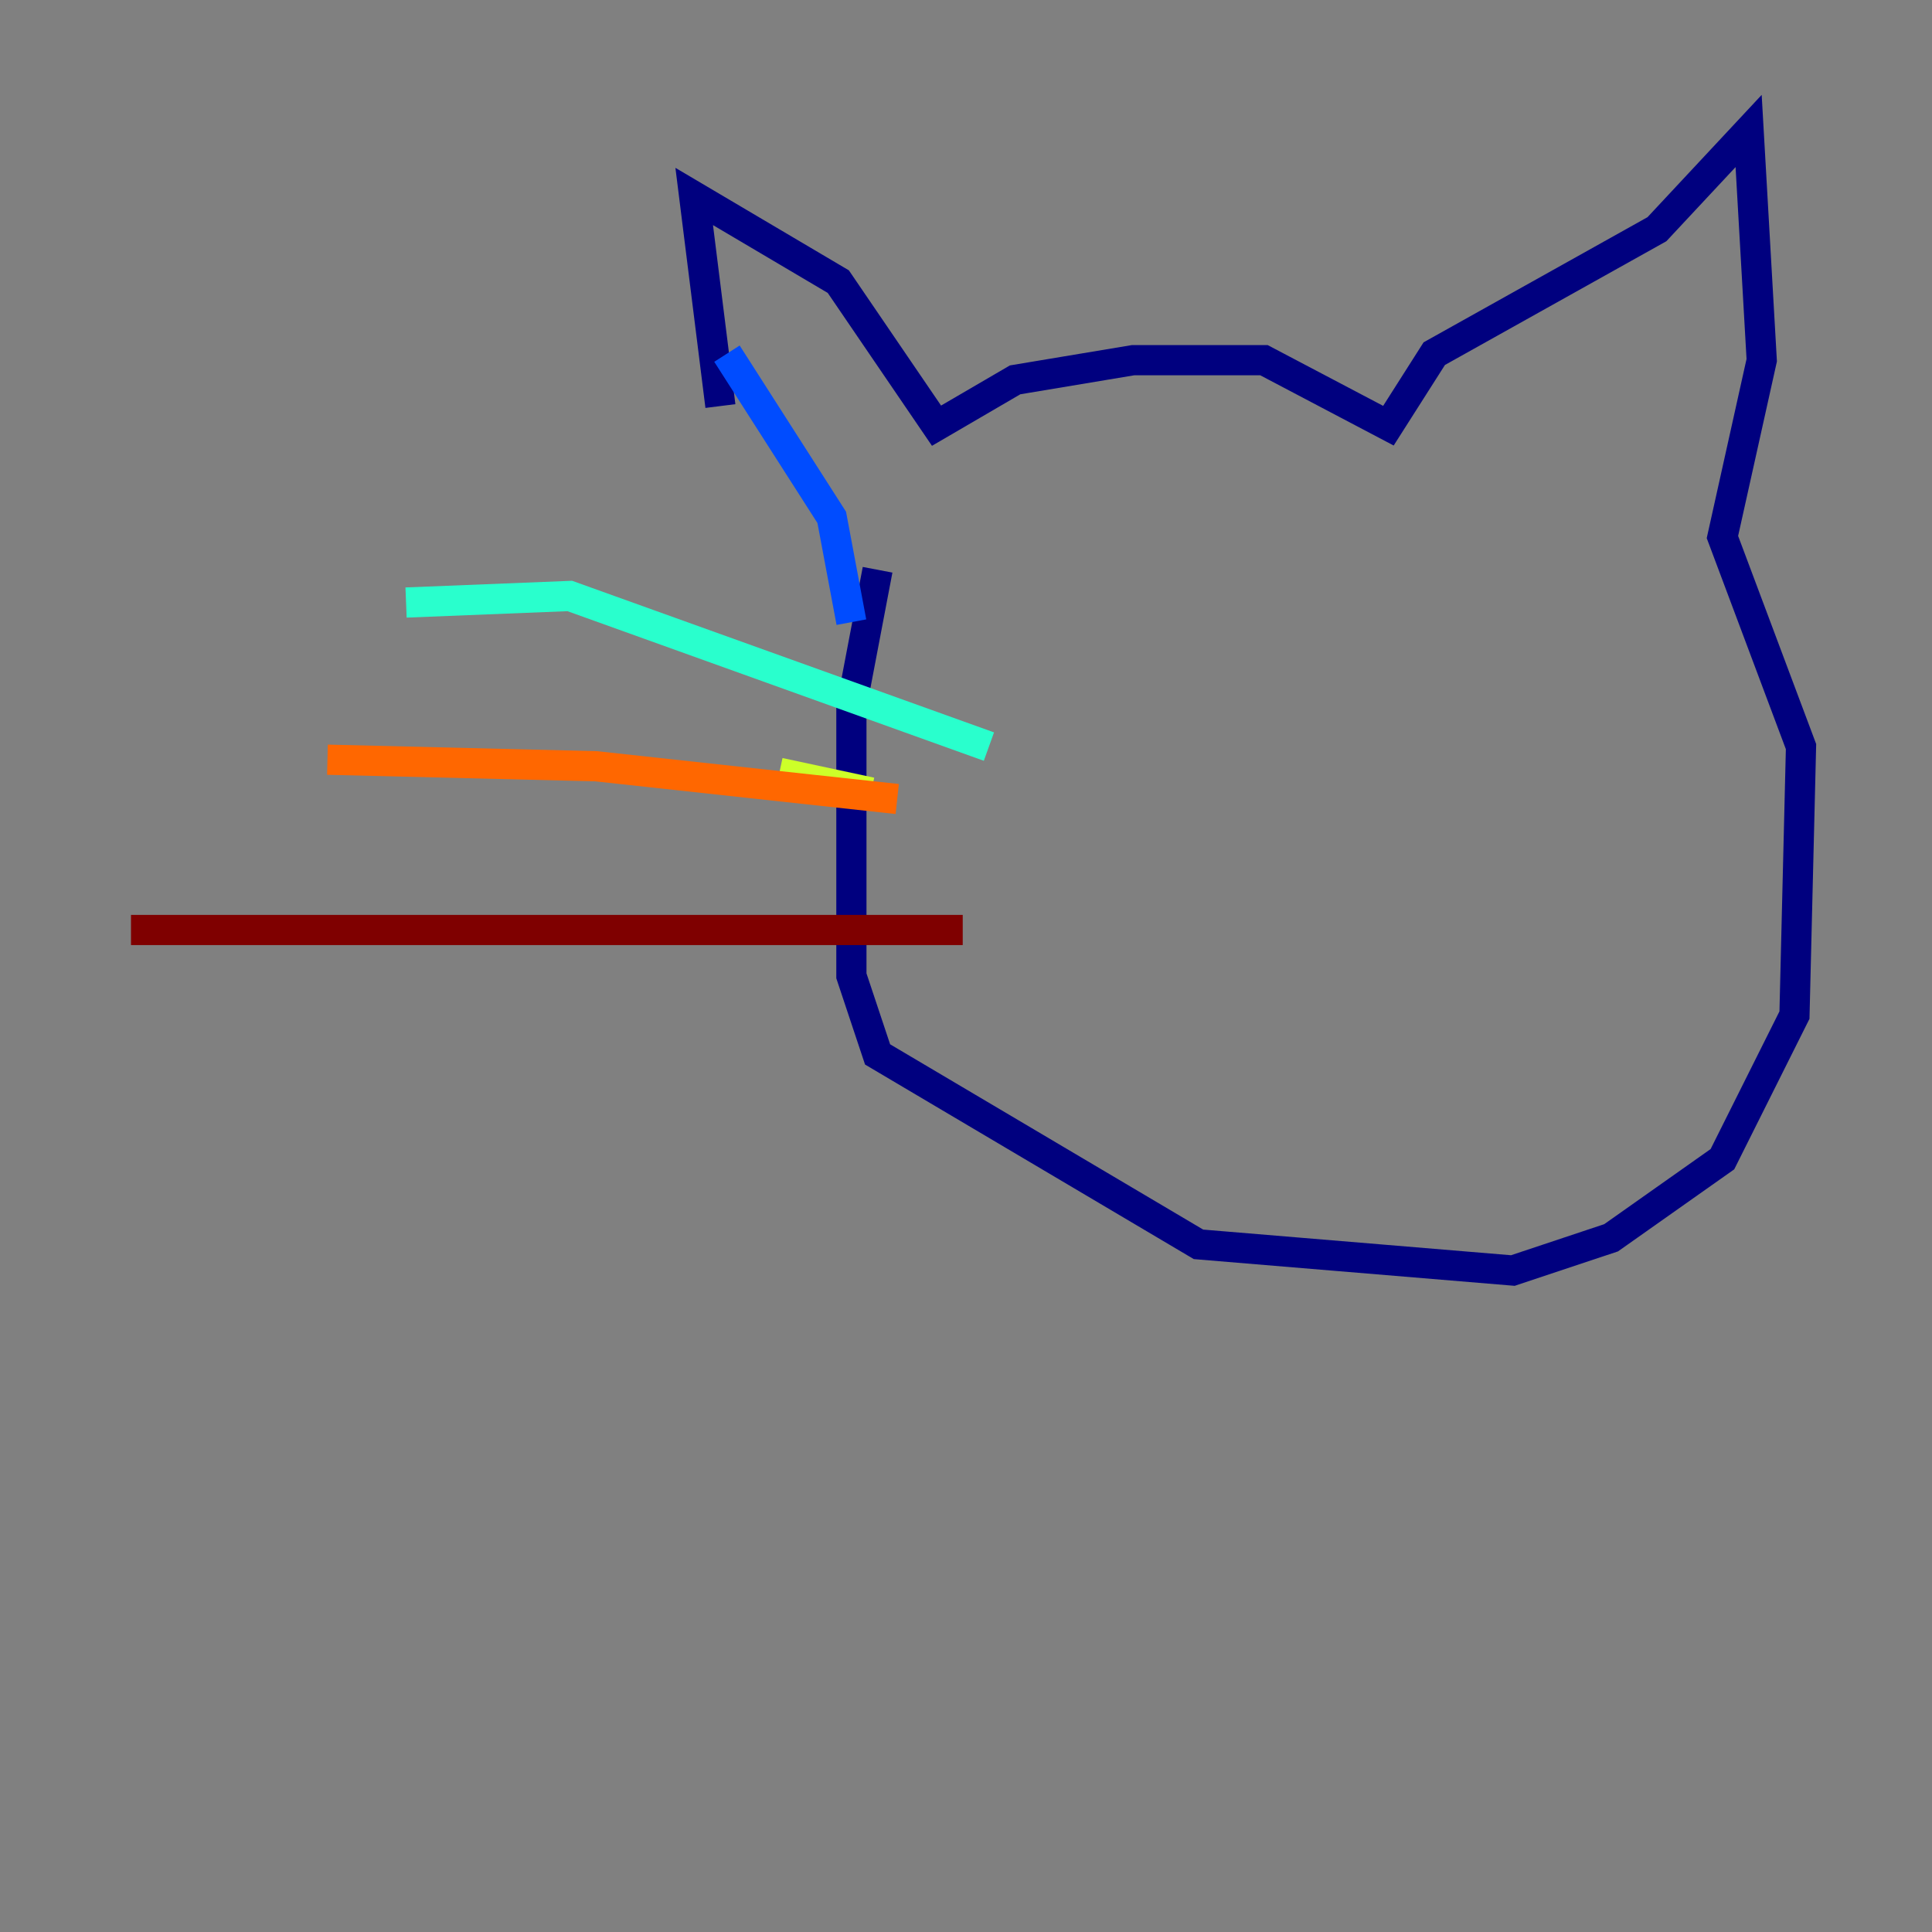 <?xml version="1.0" encoding="utf-8" ?>
<svg baseProfile="tiny" height="128" version="1.2" viewBox="0,0,128,128" width="128" xmlns="http://www.w3.org/2000/svg" xmlns:ev="http://www.w3.org/2001/xml-events" xmlns:xlink="http://www.w3.org/1999/xlink"><rect x="0" y="0" width="128" height="128" fill="#808080" stroke="none"/><defs /><polyline fill="none" points="47.729,26.902 45.993,13.017 55.539,18.658 62.047,28.203 67.254,25.166 75.064,23.864 83.742,23.864 91.986,28.203 95.024,23.43 109.776,15.186 115.851,8.678 116.719,23.864 114.115,35.58 119.322,49.464 118.888,67.254 114.115,76.8 106.739,82.007 100.231,84.176 79.403,82.441 58.142,69.858 56.407,64.651 56.407,46.861 58.142,37.749" stroke="#00007f" stroke-width="2" /><polyline fill="none" points="48.163,23.43 55.105,34.278 56.407,41.22" stroke="#004cff" stroke-width="2" /><polyline fill="none" points="65.519,49.464 37.749,39.485 26.902,39.919" stroke="#29ffcd" stroke-width="2" /><polyline fill="none" points="51.634,51.2 57.709,52.502" stroke="#cdff29" stroke-width="2" /><polyline fill="none" points="59.444,52.936 39.485,50.766 21.695,50.332" stroke="#ff6700" stroke-width="2" /><polyline fill="none" points="63.783,61.614 8.678,61.614" stroke="#7f0000" stroke-width="2" /></svg>